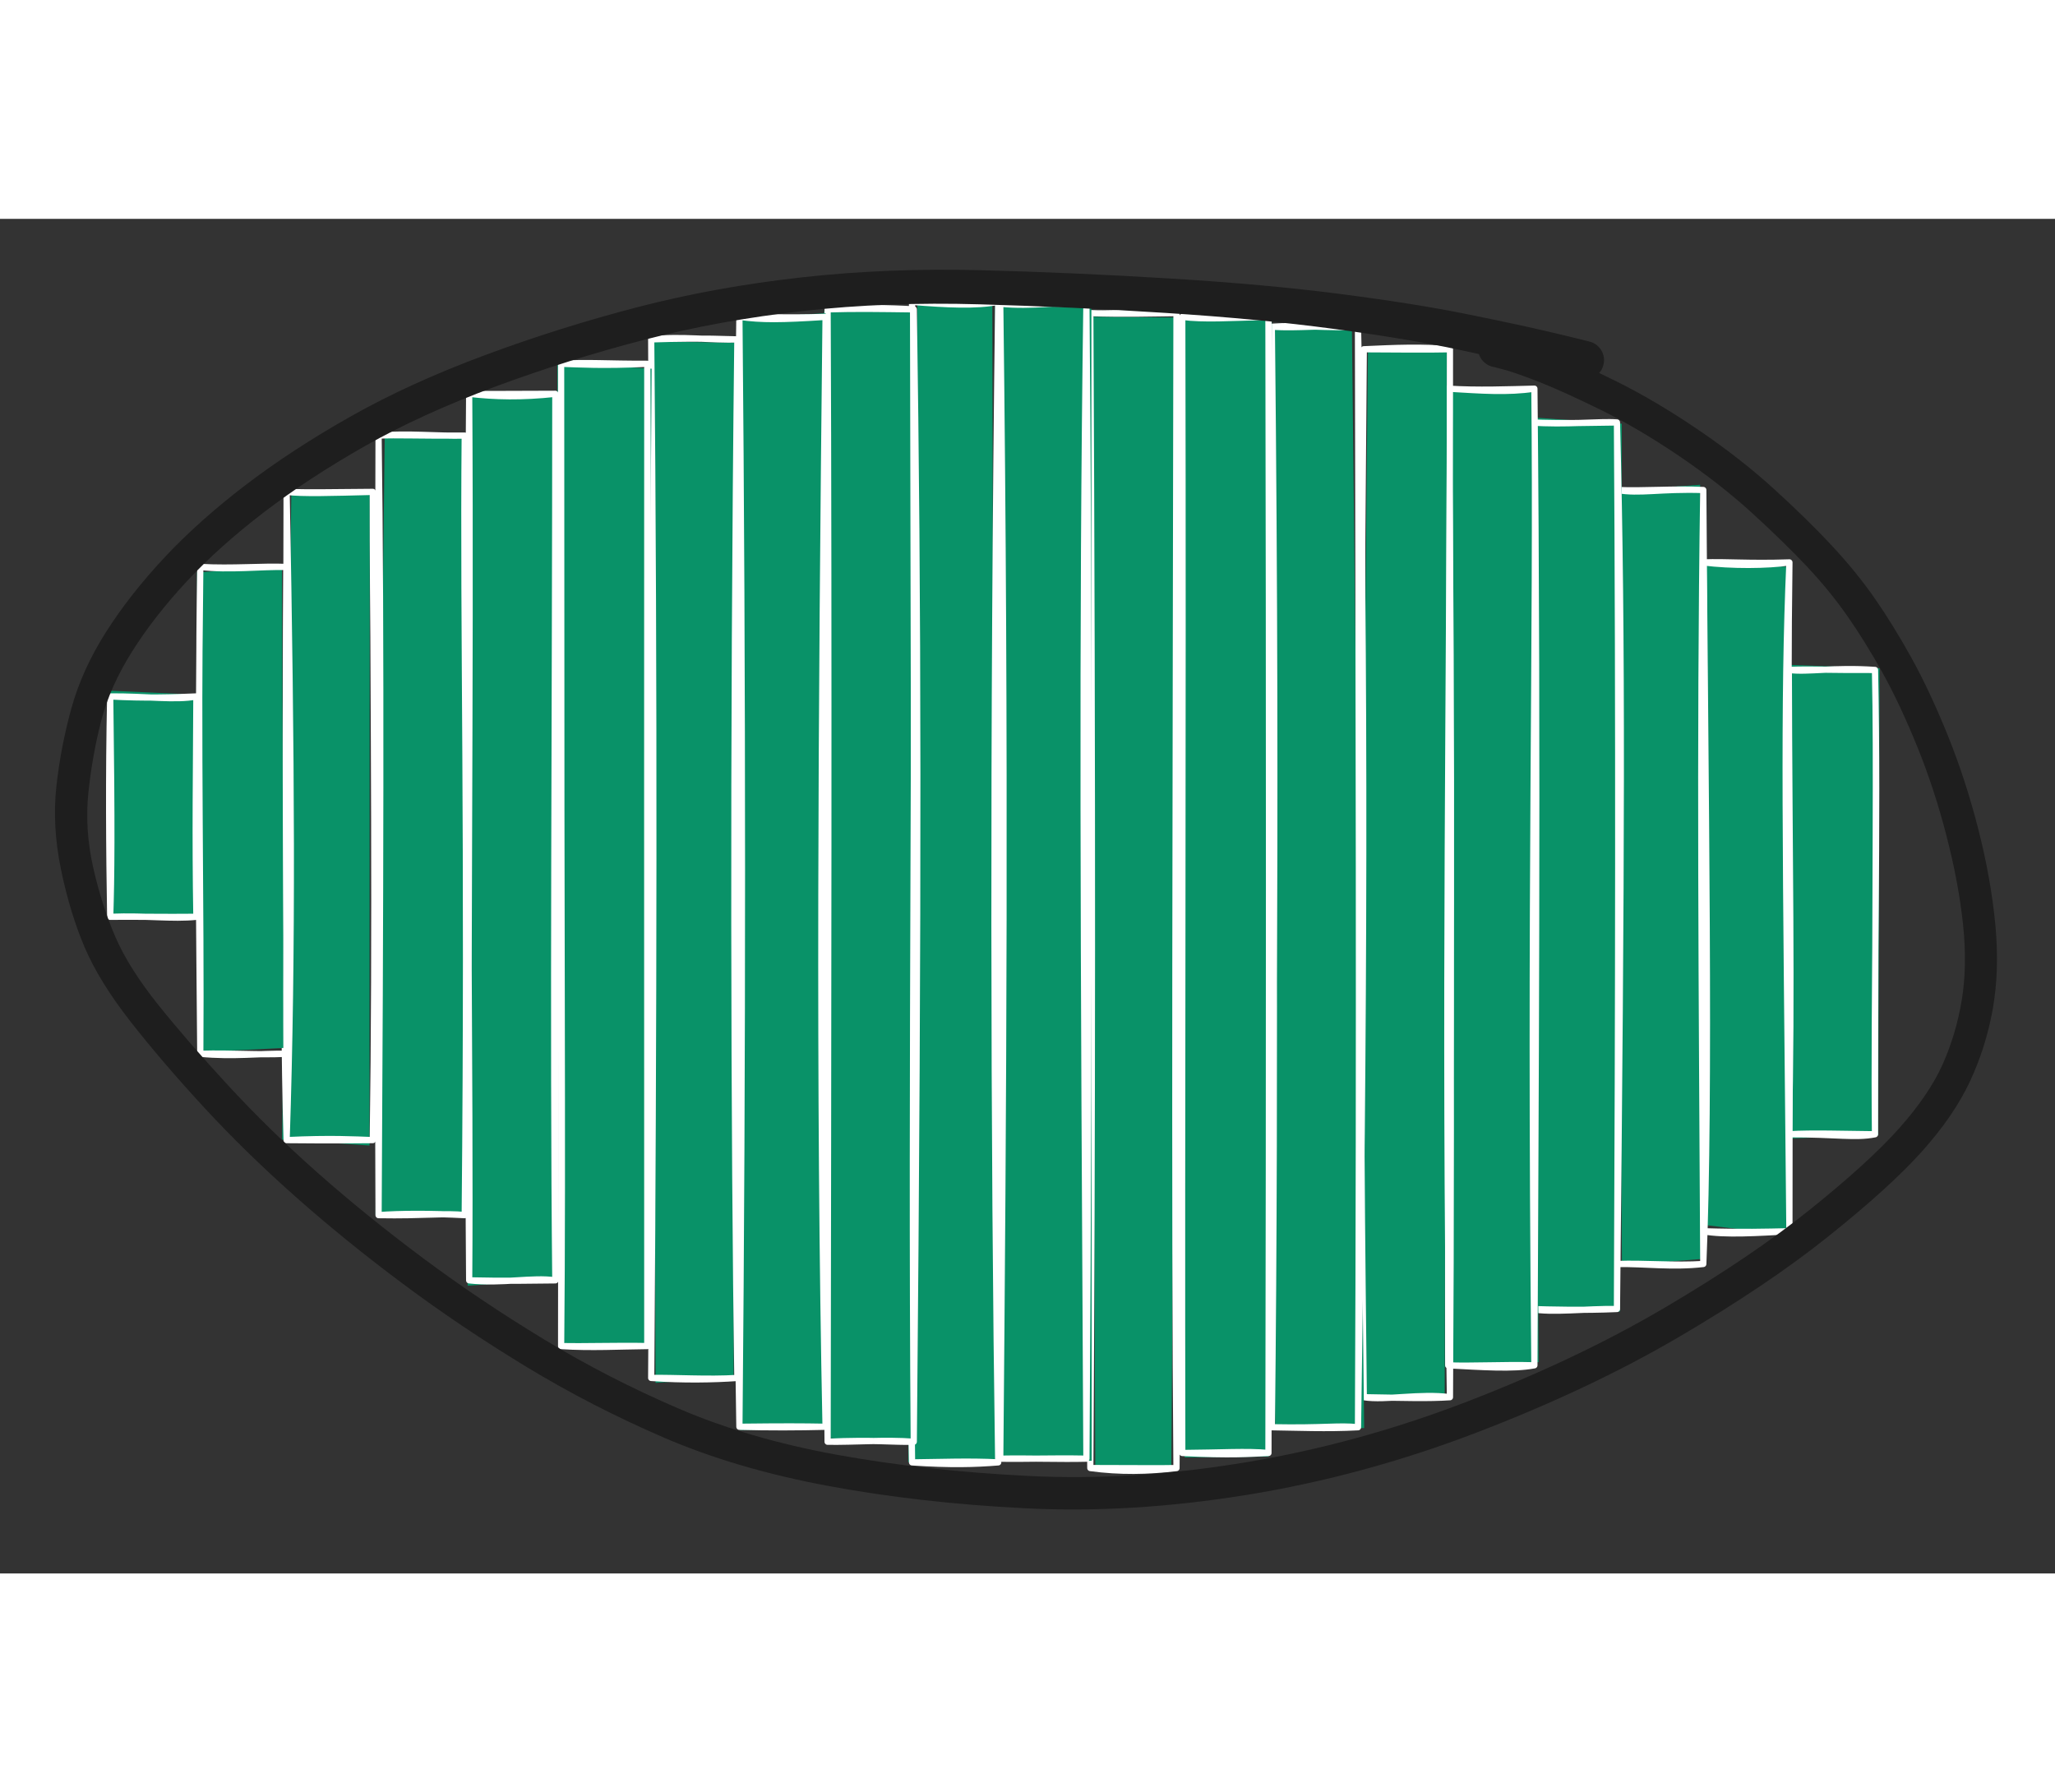 <svg class="dSVG" version="1.1" xmlns="http://www.w3.org/2000/svg" viewBox="0 0 330.784 218.039" width="250" filter="invert(193%) hue-rotate(180deg)">
<rect x="0" y="0" width="330.784" height="218.039" fill="#333333" stroke="none"/>
<g stroke-linecap="round" transform="translate(287.94 72.607) rotate(0 6.936 37.368)">
<path d="M-0.76 -0.85 L14.61 -0.27 L14.39 74.9 L-0.33 75.43" stroke="none" stroke-width="0" fill="#099268"></path><path d="M0 0 C3.07 0.4, 7.15 -0.46, 13.87 0 M0 0 C3.55 -0.15, 6.83 0.04, 13.87 0 M13.87 0 C14.4 24.96, 13.63 52.61, 13.87 74.74 M13.87 0 C14.18 15.06, 13.89 31, 13.87 74.74 M13.87 74.74 C10.69 75.37, 7.75 74.72, 0 74.74 M13.87 74.74 C9.07 74.7, 3.72 74.51, 0 74.74 M0 74.74 C0.56 51.38, 0.05 29.92, 0 0 M0 74.74 C-0.38 47.66, -0.47 19.83, 0 0" stroke="#ffffff" stroke-width="1" fill="none"></path></g><g stroke-linecap="round" transform="translate(274.165 55.298) rotate(0 6.936 53.83)"><path d="M0.51 0.17 L13.54 0.7 L14.14 108.35 L0.43 106.67" stroke="none" stroke-width="0" fill="#099268"></path><path d="M0 0 C4.54 0.56, 10.32 0.52, 13.87 0 M0 0 C3.87 -0.14, 7.12 0.22, 13.87 0 M13.87 0 C12.88 22.26, 13.27 45.5, 13.87 107.66 M13.87 0 C13.5 25.18, 13.99 50.81, 13.87 107.66 M13.87 107.66 C8.94 107.92, 3.42 108.3, 0 107.66 M13.87 107.66 C10.01 107.74, 6.41 107.85, 0 107.66 M0 107.66 C0.57 82.84, 0.15 56.01, 0 0 M0 107.66 C-0.27 67.38, 0.48 27.82, 0 0" stroke="#ffffff" stroke-width="1" fill="none"></path></g><g stroke-linecap="round" transform="translate(260.3 43.644) rotate(0 6.936 62.288)"><path d="M-0.16 0.1 L13.37 -0.84 L13.82 123.76 L0.78 124.77" stroke="none" stroke-width="0" fill="#099268"></path><path d="M0 0 C3.67 0.65, 6.86 -0.22, 13.87 0 M0 0 C4.27 0.19, 8.93 -0.23, 13.87 0 M13.87 0 C14.17 48, 15.03 97.38, 13.87 124.58 M13.87 0 C13.26 41.12, 13.65 81.5, 13.87 124.58 M13.87 124.58 C8.92 125.15, 4.45 124.52, 0 124.58 M13.87 124.58 C9.36 124.88, 4.47 124.42, 0 124.58 M0 124.58 C-0.12 84.19, -0.96 41.68, 0 0 M0 124.58 C-0.39 81.91, -0.01 39.39, 0 0" stroke="#ffffff" stroke-width="1" fill="none"></path></g><g stroke-linecap="round" transform="translate(246.405 32.77) rotate(0 6.936 71.35)"><path d="M-0.05 -0.82 L14.65 0.2 L14.37 143.1 L-0.4 143.28" stroke="none" stroke-width="0" fill="#099268"></path><path d="M0 0 C5.52 0.42, 11.12 -0.21, 13.87 0 M0 0 C5.37 0.21, 10.04 0.03, 13.87 0 M13.87 0 C14.77 34.97, 14.62 70.22, 13.87 142.7 M13.87 0 C14.19 47.51, 14.09 94.14, 13.87 142.7 M13.87 142.7 C8.95 142.63, 3.44 143.35, 0 142.7 M13.87 142.7 C8.63 142.94, 2.84 142.8, 0 142.7 M0 142.7 C0.77 88.87, 0.92 34.14, 0 0 M0 142.7 C-0.2 96.67, -0.37 50.13, 0 0" stroke="#ffffff" stroke-width="1" fill="none"></path></g><g stroke-linecap="round" transform="translate(233.114 27.333) rotate(0 6.936 78.6)"><path d="M0.5 0.4 L13.48 0.58 L14.56 156.69 L-0.49 157.49" stroke="none" stroke-width="0" fill="#099268"></path><path d="M0 0 C5.41 0.32, 9.52 0.64, 13.87 0 M0 0 C4.67 0.3, 9.82 0.1, 13.87 0 M13.87 0 C14.29 40.07, 13.1 80.34, 13.87 157.2 M13.87 0 C14.47 59.57, 14.02 119.11, 13.87 157.2 M13.87 157.2 C10.42 157.85, 5.46 157.48, 0 157.2 M13.87 157.2 C8.88 157.06, 3.14 157.38, 0 157.2 M0 157.2 C-0.23 107.65, 0.3 57.59, 0 0 M0 157.2 C0.37 108.04, 0.78 59.8, 0 0" stroke="#ffffff" stroke-width="1" fill="none"></path></g><g stroke-linecap="round" transform="translate(219.521 20.989) rotate(0 6.936 84.339)"><path d="M0.68 -0.51 L13.39 0.29 L13.02 168.64 L-0.99 168.32" stroke="none" stroke-width="0" fill="#099268"></path><path d="M0 0 C5.1 -0.23, 9.5 -0.42, 13.87 0 M0 0 C5.18 0.03, 10.45 0.08, 13.87 0 M13.87 0 C13.9 53, 12.91 106.29, 13.87 168.68 M13.87 0 C13.74 55.38, 14.25 111.04, 13.87 168.68 M13.87 168.68 C9.1 168.03, 3.49 169.24, 0 168.68 M13.87 168.68 C10.41 168.91, 6.64 168.79, 0 168.68 M0 168.68 C-0.54 114.65, -1.48 61.56, 0 0 M0 168.68 C-0.41 132.06, -0.86 95.33, 0 0" stroke="#ffffff" stroke-width="1" fill="none"></path></g><g stroke-linecap="round" transform="translate(204.72 17.365) rotate(0 6.936 88.568)"><path d="M-0.85 -0.04 L12.88 -0.35 L14.86 177.27 L0.54 177.36" stroke="none" stroke-width="0" fill="#099268"></path><path d="M0 0 C4.42 0.27, 7.87 -0.28, 13.87 0 M0 0 C4.4 -0.33, 8.88 0.25, 13.87 0 M13.87 0 C13.96 57.54, 14.17 115.21, 13.87 177.14 M13.87 0 C15.13 55.51, 14.86 111.89, 13.87 177.14 M13.87 177.14 C10.72 176.8, 8.52 177.3, 0 177.14 M13.87 177.14 C8.96 177.41, 3.87 177.19, 0 177.14 M0 177.14 C-0.07 133.63, 0.94 89.06, 0 0 M0 177.14 C0.69 116.6, 0.11 56.72, 0 0" stroke="#ffffff" stroke-width="1" fill="none"></path></g><g stroke-linecap="round" transform="translate(60.937 34.884) rotate(0 6.936 62.741)"><path d="M0.99 0.14 L14.41 0.23 L14.63 125.62 L-0.49 125.41" stroke="none" stroke-width="0" fill="#099268"></path><path d="M0 0 C4.73 -0.42, 9.46 0.12, 13.87 0 M0 0 C3.02 -0.13, 6.14 0.04, 13.87 0 M13.87 0 C14.33 37.19, 15.04 73.33, 13.87 125.48 M13.87 0 C13.58 31.98, 14.46 63.34, 13.87 125.48 M13.87 125.48 C10.89 125.1, 7.25 125.61, 0 125.48 M13.87 125.48 C8.49 125.2, 3.43 125.21, 0 125.48 M0 125.48 C0.28 77.66, 0.45 31.31, 0 0 M0 125.48 C-0.12 94.25, -0.19 62.88, 0 0" stroke="#ffffff" stroke-width="1" fill="none"></path></g><g stroke-linecap="round" transform="translate(46.136 43.946) rotate(0 6.936 52.169)"><path d="M0.76 0.14 L13.38 -0.07 L13.34 105.21 L-0.73 104.26" stroke="none" stroke-width="0" fill="#099268"></path><path d="M0 0 C2.64 0.31, 7.06 0.17, 13.87 0 M0 0 C3.83 0.15, 7.7 0.03, 13.87 0 M13.87 0 C13.85 41.5, 15.12 81.42, 13.87 104.34 M13.87 0 C14 35.5, 14.36 70.86, 13.87 104.34 M13.87 104.34 C11.02 104.24, 7.19 104, 0 104.34 M13.87 104.34 C11.15 104.35, 8.06 104.42, 0 104.34 M0 104.34 C-0.81 76.69, -0.01 49.16, 0 0 M0 104.34 C1.01 73.53, 0.79 42.7, 0 0" stroke="#ffffff" stroke-width="1" fill="none"></path></g><g stroke-linecap="round" transform="translate(32.24 56.029) rotate(0 6.936 39.18)"><path d="M-0.53 0.88 L13.14 -0.07 L13.43 77.42 L0.13 78.08" stroke="none" stroke-width="0" fill="#099268"></path><path d="M0 0 C4.66 0.54, 9.8 -0.09, 13.87 0 M0 0 C5.17 0.29, 9.98 -0.17, 13.87 0 M13.87 0 C14.57 26.68, 13.72 51.24, 13.87 78.36 M13.87 0 C13.65 27.02, 14.02 54.2, 13.87 78.36 M13.87 78.36 C9.35 78.29, 5.43 78.87, 0 78.36 M13.87 78.36 C9.3 78.59, 5.24 78.21, 0 78.36 M0 78.36 C-0.16 57.67, -0.47 39.95, 0 0 M0 78.36 C0.17 53.84, -0.46 29.15, 0 0" stroke="#ffffff" stroke-width="1" fill="none"></path></g><g stroke-linecap="round" transform="translate(17.741 76.871) rotate(0 6.936 17.733)"><path d="M-0.44 -0.94 L14 -0.28 L13.83 35.67 L0.36 35.54" stroke="none" stroke-width="0" fill="#099268"></path><path d="M0 0 C5.61 -0.05, 10.64 0.67, 13.87 0 M0 0 C5.45 0.31, 10.36 0.16, 13.87 0 M13.87 0 C14.22 13.58, 14.37 26.27, 13.87 35.47 M13.87 0 C13.82 11.5, 13.65 22.48, 13.87 35.47 M13.87 35.47 C9.92 35.87, 5.97 35.25, 0 35.47 M13.87 35.47 C8.74 35.53, 3.65 35.42, 0 35.47 M0 35.47 C0.2 28.88, 0.29 21.97, 0 0 M0 35.47 C-0.18 24.77, -0.28 13.17, 0 0" stroke="#ffffff" stroke-width="1" fill="none"></path></g><g stroke-linecap="round" transform="translate(190.305 15.776) rotate(0 6.936 91.437)"><path d="M0.41 -0.97 L14.41 0.53 L13.88 183.45 L0.39 183.59" stroke="none" stroke-width="0" fill="#099268"></path><path d="M0 0 C3.42 0.45, 7.51 0.17, 13.87 0 M0 0 C4.86 0.25, 10.61 0.1, 13.87 0 M13.87 0 C14.64 42.89, 13.97 83.52, 13.87 182.87 M13.87 0 C14 60.91, 13.99 122.36, 13.87 182.87 M13.87 182.87 C10.61 183.01, 8.02 183.26, 0 182.87 M13.87 182.87 C10.39 182.54, 6.21 182.83, 0 182.87 M0 182.87 C-0.12 127.64, 0.16 70.64, 0 0 M0 182.87 C-0.09 132.52, -0.1 82.42, 0 0" stroke="#ffffff" stroke-width="1" fill="none"></path></g><g stroke-linecap="round" transform="translate(175.504 15.172) rotate(0 6.936 92.948)"><path d="M0.01 0.58 L14.27 0.72 L13.04 185.58 L0.8 185.69" stroke="none" stroke-width="0" fill="#099268"></path><path d="M0 0 C5.56 0.24, 10.58 -0.69, 13.87 0 M0 0 C5.11 0.19, 10.9 0.03, 13.87 0 M13.87 0 C13.76 72.66, 13.51 146.46, 13.87 185.9 M13.87 0 C14.1 40.22, 14.64 80.68, 13.87 185.9 M13.87 185.9 C9.29 186.45, 4.77 186.54, 0 185.9 M13.87 185.9 C10.93 185.96, 8.09 185.91, 0 185.9 M0 185.9 C-0.55 119.07, -0.96 52.05, 0 0 M0 185.9 C0.32 131.74, 0.38 78.82, 0 0" stroke="#ffffff" stroke-width="1" fill="none"></path></g><g stroke-linecap="round" transform="translate(161.005 13.661) rotate(0 6.936 92.948)"><path d="M-0.83 -0.31 L14.67 -0.2 L14.72 186.24 L-0.95 185.92" stroke="none" stroke-width="0" fill="#099268"></path><path d="M0 0 C5.28 0.53, 9.67 -0.42, 13.87 0 M0 0 C5.38 -0.19, 9.98 0.11, 13.87 0 M13.87 0 C13.14 52.16, 13.41 102.26, 13.87 185.9 M13.87 0 C14.26 49.39, 14.44 98.09, 13.87 185.9 M13.87 185.9 C8.08 185.79, 3.46 185.99, 0 185.9 M13.87 185.9 C9.67 186.01, 4.85 185.81, 0 185.9 M0 185.9 C0.5 129.15, 0.9 73.07, 0 0 M0 185.9 C-0.49 148.36, -0.3 110.6, 0 0" stroke="#ffffff" stroke-width="1" fill="none"></path></g><g stroke-linecap="round" transform="translate(146.808 13.359) rotate(0 6.936 93.401)"><path d="M0.85 0.35 L12.92 0.03 L13.31 187.13 L-0.61 186.75" stroke="none" stroke-width="0" fill="#099268"></path><path d="M0 0 C5.54 0.45, 10.31 0.69, 13.87 0 M0 0 C3.39 0.01, 7.17 -0.31, 13.87 0 M13.87 0 C12.99 68.56, 13.14 136.63, 13.87 186.8 M13.87 0 C14.73 66.34, 14.8 132.71, 13.87 186.8 M13.87 186.8 C10.17 187.1, 6.25 187.22, 0 186.8 M13.87 186.8 C9.27 186.56, 4.6 186.75, 0 186.8 M0 186.8 C-1.24 133.54, 0.26 79.22, 0 0 M0 186.8 C-0.78 119.85, 0.03 53.11, 0 0" stroke="#ffffff" stroke-width="1" fill="none"></path></g><g stroke-linecap="round" transform="translate(133.215 14.567) rotate(0 6.936 91.135)"><path d="M-0.57 0.33 L13.26 -0.05 L13.65 182.47 L0.02 181.68" stroke="none" stroke-width="0" fill="#099268"></path><path d="M0 0 C4.61 -0.35, 10.16 -0.22, 13.87 0 M0 0 C4.53 -0.14, 8.35 -0.07, 13.87 0 M13.87 0 C14.24 61.21, 13.41 122.14, 13.87 182.27 M13.87 0 C14.56 46.27, 14.7 92.66, 13.87 182.27 M13.87 182.27 C9.34 181.92, 4.19 182.34, 0 182.27 M13.87 182.27 C10.58 182.36, 7.51 181.93, 0 182.27 M0 182.27 C0.09 118.27, 0.23 52.64, 0 0 M0 182.27 C-0.31 133.44, -1.21 84.28, 0 0" stroke="#ffffff" stroke-width="1" fill="none"></path></g><g stroke-linecap="round" transform="translate(119.018 15.776) rotate(0 6.936 89.323)"><path d="M-0.22 0.2 L13.89 -0.59 L14.05 178.98 L0.08 179.19" stroke="none" stroke-width="0" fill="#099268"></path><path d="M0 0 C3.67 0.49, 6.61 0.47, 13.87 0 M0 0 C3.5 -0.05, 6.82 0.22, 13.87 0 M13.87 0 C13.17 63.73, 12.77 125.44, 13.87 178.65 M13.87 0 C14.13 53.02, 14.22 106.16, 13.87 178.65 M13.87 178.65 C10.05 178.58, 7.05 178.57, 0 178.65 M13.87 178.65 C9.49 178.76, 4.73 178.78, 0 178.65 M0 178.65 C-0.95 118.82, -0.84 58.24, 0 0 M0 178.65 C0.56 118.98, 0.54 58.95, 0 0" stroke="#ffffff" stroke-width="1" fill="none"></path></g><g stroke-linecap="round" transform="translate(104.821 19.4) rotate(0 6.936 83.584)"><path d="M0.18 0.33 L13.96 0.55 L13.26 167.05 L0.7 167.96" stroke="none" stroke-width="0" fill="#099268"></path><path d="M0 0 C4.71 -0.57, 9.96 0.18, 13.87 0 M0 0 C4.05 -0.13, 8 -0.2, 13.87 0 M13.87 0 C13.12 64.99, 13.33 130.31, 13.87 167.17 M13.87 0 C14.09 50.69, 14.39 101.3, 13.87 167.17 M13.87 167.17 C10.06 167.44, 5.16 167.53, 0 167.17 M13.87 167.17 C9.11 167.46, 3.78 167.1, 0 167.17 M0 167.17 C0.52 102.66, 0.2 39.48, 0 0 M0 167.17 C0.4 111.59, 0.52 55.51, 0 0" stroke="#ffffff" stroke-width="1" fill="none"></path></g><g stroke-linecap="round" transform="translate(90.322 23.327) rotate(0 6.936 79.053)"><path d="M-0.61 -0.12 L14.57 0.79 L13.5 157.91 L-0.08 157.99" stroke="none" stroke-width="0" fill="#099268"></path><path d="M0 0 C2.97 0.09, 6.63 0.34, 13.87 0 M0 0 C4.09 -0.27, 7.49 0.02, 13.87 0 M13.87 0 C14.05 48.87, 14.34 95.97, 13.87 158.11 M13.87 0 C13.86 43.43, 13.85 87.12, 13.87 158.11 M13.87 158.11 C9.51 158.15, 4.81 158.42, 0 158.11 M13.87 158.11 C8.99 158.01, 3.85 158.2, 0 158.11 M0 158.11 C0.31 125.05, -0.07 93, 0 0 M0 158.11 C0.08 107.64, 0.03 57.11, 0 0" stroke="#ffffff" stroke-width="1" fill="none"></path></g><g stroke-linecap="round" transform="translate(75.52 28.16) rotate(0 6.936 71.35)"><path d="M-0.37 -0.19 L13.79 -0.11 L13.41 142.57 L-0.24 143.56" stroke="none" stroke-width="0" fill="#099268"></path><path d="M0 0 C4.2 0.48, 8.46 0.58, 13.87 0 M0 0 C2.98 0.06, 6.08 0.02, 13.87 0 M13.87 0 C13.86 51.38, 13.45 102.57, 13.87 142.7 M13.87 0 C13.99 40.72, 14.05 82.67, 13.87 142.7 M13.87 142.7 C10.2 142.15, 5.32 143.28, 0 142.7 M13.87 142.7 C9.66 142.73, 5.91 142.84, 0 142.7 M0 142.7 C0.24 108.61, -0.55 74.67, 0 0 M0 142.7 C-0.36 95.11, 0.29 48.04, 0 0" stroke="#ffffff" stroke-width="1" fill="none"></path></g><g transform="translate(255.098 22.745) rotate(0 -89.706 86.275)" stroke="none"><path fill="#1e1e1e" d="M -0.75,3.03 Q -0.75,3.03 -6.37,1.55 -11.99,0.08 -20.24,-1.68 -28.49,-3.44 -40.37,-5.03 -52.25,-6.63 -67.39,-7.60 -82.54,-8.57 -97.42,-8.99 -112.30,-9.42 -125.79,-7.92 -139.28,-6.42 -151.39,-3.28 -163.50,-0.14 -175.36,4.25 -187.22,8.65 -196.36,13.83 -205.49,19.02 -212.68,24.53 -219.88,30.05 -225.09,35.67 -230.31,41.29 -233.85,46.92 -237.39,52.55 -238.81,58.06 -240.23,63.57 -240.86,69.51 -241.49,75.45 -240.11,81.61 -238.72,87.77 -236.52,92.85 -234.31,97.93 -229.56,103.85 -224.81,109.77 -218.28,116.84 -211.74,123.92 -203.96,130.81 -196.17,137.70 -186.99,144.55 -177.81,151.39 -167.49,157.64 -157.18,163.89 -145.87,168.75 -134.56,173.61 -120.38,176.19 -106.19,178.77 -89.51,179.60 -72.83,180.43 -54.67,177.42 -36.51,174.42 -18.78,167.57 -1.06,160.72 12.87,152.51 26.80,144.31 36.31,136.67 45.82,129.02 50.61,123.63 55.40,118.24 57.58,113.39 59.76,108.53 60.68,102.99 61.59,97.46 60.88,90.80 60.18,84.14 58.22,76.57 56.27,68.99 53.51,62.20 50.75,55.40 47.93,50.32 45.11,45.25 42.26,41.18 39.41,37.10 35.75,33.21 32.09,29.32 26.90,24.58 21.70,19.84 15.10,15.37 8.50,10.91 2.41,7.92 -3.68,4.94 -7.64,3.39 -11.61,1.85 -13.43,1.41 -15.25,0.97 -15.69,0.71 -16.12,0.46 -16.45,0.07 -16.78,-0.30 -16.97,-0.77 -17.17,-1.24 -17.20,-1.75 -17.23,-2.26 -17.09,-2.75 -16.96,-3.24 -16.68,-3.66 -16.40,-4.08 -16.00,-4.39 -15.59,-4.70 -15.11,-4.86 -14.63,-5.03 -14.13,-5.03 -13.62,-5.04 -13.14,-4.88 -12.66,-4.72 -12.25,-4.41 -11.84,-4.11 -11.56,-3.69 -11.27,-3.27 -11.13,-2.79 -10.99,-2.30 -11.02,-1.79 -11.04,-1.28 -11.22,-0.81 -11.41,-0.34 -11.74,0.04 -12.06,0.43 -12.49,0.69 -12.93,0.96 -13.42,1.07 -13.92,1.18 -14.42,1.13 -14.93,1.08 -15.39,0.87 -15.85,0.66 -16.22,0.31 -16.59,-0.02 -16.83,-0.47 -17.07,-0.92 -17.16,-1.42 -17.24,-1.92 -17.16,-2.42 -17.09,-2.92 -16.85,-3.37 -16.62,-3.82 -16.25,-4.17 -15.88,-4.52 -15.42,-4.74 -14.97,-4.95 -14.46,-5.01 -13.96,-5.07 -13.46,-4.96 -12.96,-4.86 -12.97,-4.86 -12.97,-4.86 -11.33,-3.95 -9.70,-3.03 -5.53,-1.40 -1.36,0.22 5.04,3.39 11.44,6.56 18.34,11.26 25.24,15.96 30.58,20.85 35.93,25.73 39.82,29.91 43.72,34.10 46.71,38.40 49.70,42.71 52.66,48.06 55.61,53.42 58.49,60.55 61.36,67.69 63.38,75.65 65.40,83.61 66.09,90.96 66.77,98.30 65.66,104.49 64.54,110.69 61.95,116.19 59.36,121.69 54.24,127.40 49.12,133.11 39.29,140.97 29.47,148.84 15.15,157.23 0.83,165.62 -17.40,172.61 -35.64,179.60 -54.36,182.64 -73.07,185.67 -90.11,184.80 -107.14,183.94 -121.87,181.19 -136.61,178.44 -148.25,173.42 -159.90,168.39 -170.42,162.00 -180.95,155.61 -190.31,148.62 -199.66,141.64 -207.63,134.56 -215.60,127.49 -222.27,120.26 -228.93,113.04 -234.03,106.54 -239.12,100.04 -241.49,94.47 -243.86,88.89 -245.29,81.93 -246.72,74.97 -246.02,68.59 -245.32,62.22 -243.60,56.01 -241.87,49.79 -238.03,43.75 -234.18,37.71 -228.64,31.78 -223.10,25.86 -215.61,20.13 -208.11,14.40 -198.60,9.03 -189.09,3.66 -176.97,-0.83 -164.85,-5.33 -152.37,-8.56 -139.89,-11.79 -126.02,-13.33 -112.16,-14.87 -97.18,-14.48 -82.19,-14.09 -66.85,-13.15 -51.51,-12.22 -39.41,-10.66 -27.31,-9.10 -18.93,-7.40 -10.54,-5.71 -4.89,-4.37 0.75,-3.03 1.10,-2.89 1.46,-2.76 1.77,-2.54 2.07,-2.33 2.32,-2.04 2.57,-1.76 2.75,-1.43 2.92,-1.09 3.01,-0.73 3.10,-0.36 3.10,0.01 3.10,0.38 3.00,0.75 2.91,1.11 2.74,1.45 2.56,1.78 2.31,2.06 2.06,2.34 1.75,2.55 1.44,2.77 1.08,2.90 0.73,3.03 0.36,3.08 -0.01,3.12 -0.38,3.07 -0.75,3.03 -0.75,3.03 L -0.75,3.03 Z"></path></g></svg>
